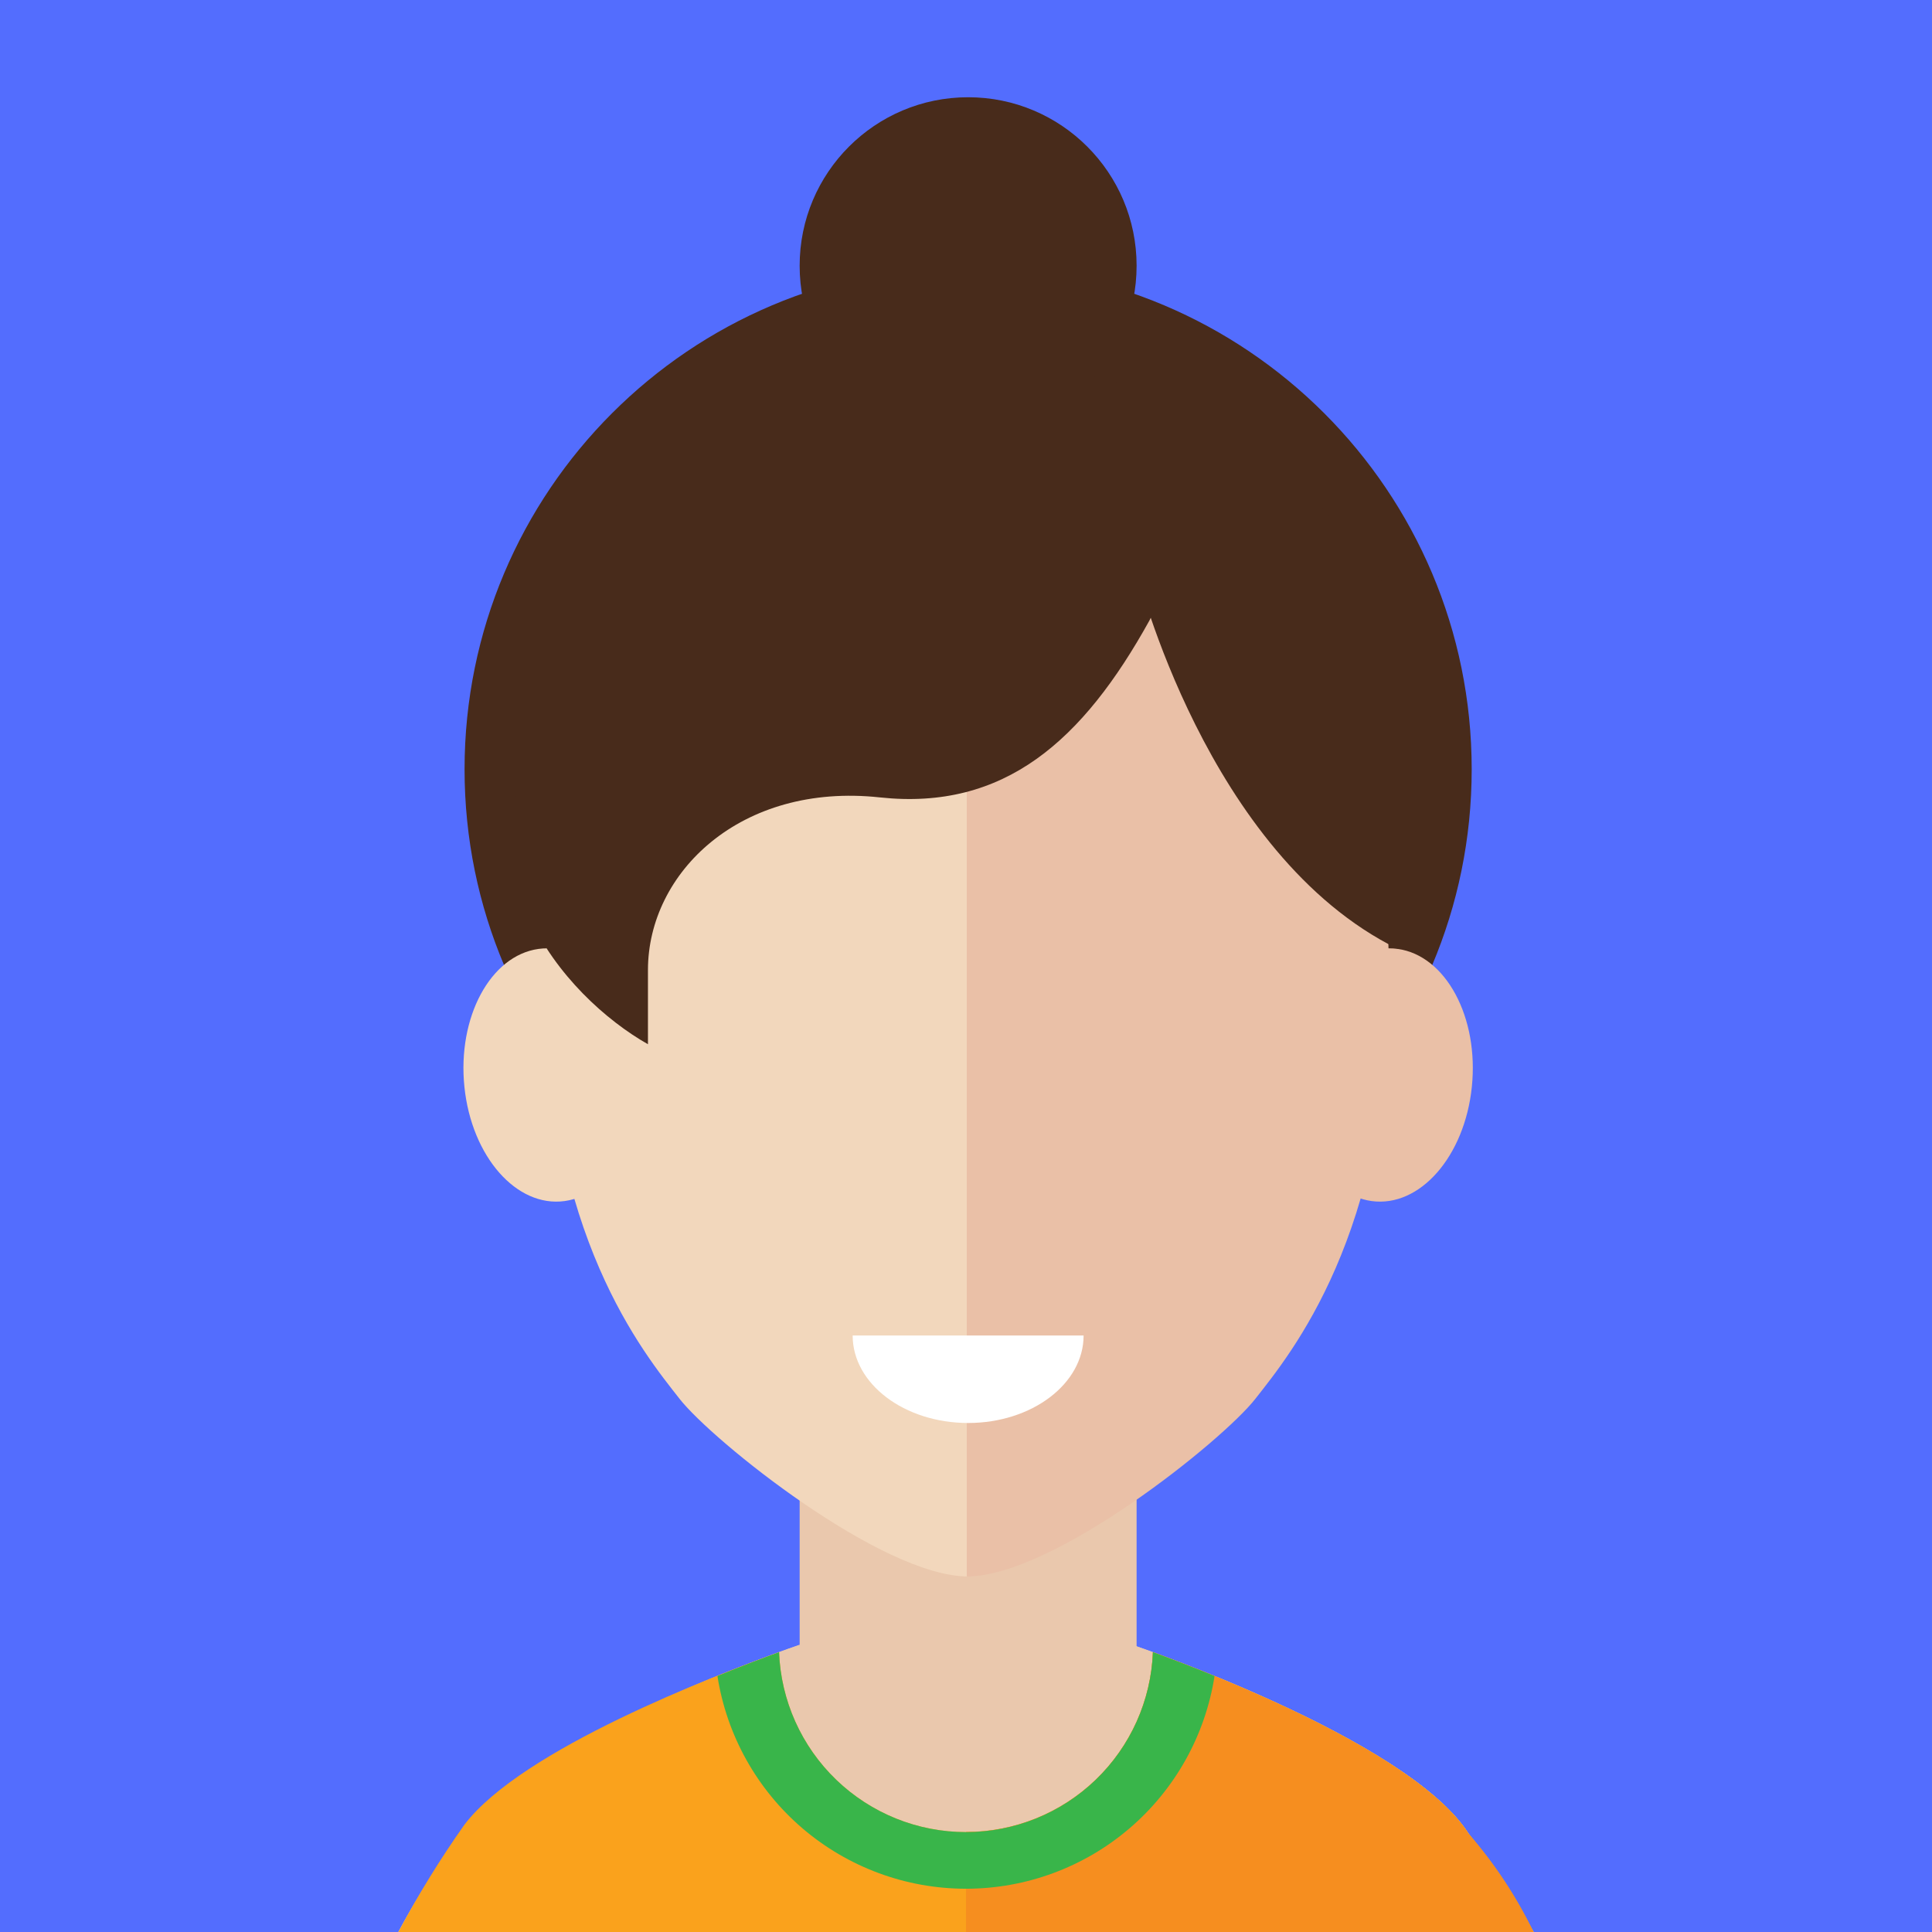 <svg width="200" height="200" viewBox="0 0 200 200" fill="none" xmlns="http://www.w3.org/2000/svg">
<rect x="0" y="0" width="200" height="200" fill="#808080" stroke="none"/>
<g clip-path="url(#clip0)">
<path d="M200 0H0V200H200V0Z" fill="#536DFE"/>
<path d="M100.22 131.766C129.01 131.766 152.349 108.427 152.349 79.637C152.349 50.847 129.01 27.508 100.22 27.508C71.43 27.508 48.091 50.847 48.091 79.637C48.091 108.427 71.43 131.766 100.22 131.766Z" fill="#482B1B"/>
<path d="M117.661 191.27L100 199L82.78 191.27V153.023H117.661V191.27Z" fill="#EAC8AD"/>
<path d="M100.22 47.022C83.285 47.022 56.502 56.649 56.502 101.764C56.502 127.812 66.655 140.093 70.355 144.814C73.761 149.156 91.239 163.196 100.22 163.196V47.022V47.022Z" fill="#F2D7BC"/>
<path d="M48.077 112.521C47.331 105.312 50.766 98.921 55.747 98.232C60.728 97.543 65.376 102.838 66.123 110.047C66.87 117.256 63.435 123.647 58.452 124.333C53.469 125.019 48.824 119.727 48.077 112.521Z" fill="#F2D7BC"/>
<path d="M100.082 47.022C117.017 47.022 143.8 56.649 143.8 101.764C143.8 127.812 133.648 140.093 129.947 144.814C126.542 149.156 109.063 163.196 100.082 163.196V47.022V47.022Z" fill="#EAC0A7"/>
<path d="M152.364 112.521C153.111 105.312 149.675 98.921 144.694 98.232C139.713 97.543 135.065 102.838 134.318 110.047C133.571 117.256 137.006 123.647 141.989 124.333C146.972 125.019 151.617 119.727 152.364 112.521Z" fill="#EAC0A7"/>
<path d="M100 200V193.17C100 193.17 86.987 189.944 84.12 179.4C83.296 176.424 82.846 173.356 82.78 170.269C82.78 170.269 54.327 179.879 47.98 189.805C44.653 193.428 41.241 200 41.241 200H100Z" fill="#EAC8AD"/>
<path d="M100 200V193.17C100 193.17 113.012 189.945 115.881 179.405C116.704 176.429 117.154 173.361 117.219 170.274C117.219 170.274 145.672 179.884 152.019 189.81C156.119 195.519 158.754 200.001 158.754 200.001H100V200Z" fill="#EAC8AD"/>
<path d="M100 200V193.17C100 193.17 86.987 189.944 84.12 179.4C83.296 176.424 82.846 173.356 82.78 170.269C82.78 170.269 54.327 179.879 47.98 189.805C45.1 192.827 41.241 200 41.241 200H100Z" fill="#EAC8AD"/>
<path d="M100 200V193.17C100 193.17 113.012 189.945 115.881 179.405C116.704 176.429 117.154 173.361 117.219 170.274C117.219 170.274 145.672 179.884 152.019 189.81C154.497 193.048 156.749 196.452 158.759 200H100Z" fill="#EAC8AD"/>
<path d="M100.22 147.307C106.82 147.307 112.174 143.254 112.174 138.252H88.267C88.267 143.254 93.618 147.307 100.22 147.307Z" fill="white"/>
<path d="M97.756 34.041C66.811 34.041 57.403 61.152 57.403 73.641C46.18 89.241 58.414 103.196 67.076 108.099V100.42C67.076 90.332 76.668 80.991 91.076 82.546C103.987 83.94 112.117 76.646 118.986 64.238C127.464 47.625 116.881 34.041 97.756 34.041Z" fill="#482B1B"/>
<path d="M117.661 59.137C117.661 59.137 124.891 88.491 144.693 98.231C148.217 71.842 150.3 77.401 144.693 63.505C139.086 49.609 117.661 39.287 117.661 39.287V59.137V59.137Z" fill="#482B1B"/>
<path d="M152.024 189.809C146.724 181.53 126.062 173.474 119.349 171.029C119.159 176.034 117.037 180.77 113.429 184.243C109.821 187.716 105.007 189.657 99.999 189.657C94.991 189.657 90.177 187.716 86.569 184.243C82.961 180.77 80.839 176.034 80.649 171.029C73.937 173.474 54.049 181.058 48.09 188.875C45.573 192.434 43.285 196.15 41.241 200H158.759C156.865 196.383 154.609 192.969 152.024 189.809V189.809Z" fill="#FAA21C"/>
<path d="M158.759 200C156.977 196.319 154.712 192.891 152.024 189.809C146.724 181.53 126.062 173.474 119.349 171.029C119.155 176.031 117.031 180.763 113.424 184.233C109.816 187.703 105.005 189.642 100 189.642V200H158.759V200Z" fill="#F68E1F"/>
<path d="M74.269 173.5C75.228 179.635 78.348 185.226 83.066 189.264C87.784 193.302 93.79 195.521 99.999 195.521C106.209 195.521 112.215 193.302 116.933 189.264C121.651 185.226 124.771 179.635 125.73 173.5C123.115 172.431 120.871 171.586 119.348 171.031C119.158 176.036 117.036 180.772 113.428 184.245C109.82 187.718 105.006 189.659 99.998 189.659C94.99 189.659 90.176 187.718 86.568 184.245C82.96 180.772 80.838 176.036 80.648 171.031C79.129 171.583 76.885 172.429 74.269 173.5Z" fill="#39B54A"/>
<path d="M100.22 44.949C109.852 44.949 117.661 37.14 117.661 27.508C117.661 17.876 109.852 10.067 100.22 10.067C90.588 10.067 82.779 17.876 82.779 27.508C82.779 37.14 90.588 44.949 100.22 44.949Z" fill="#482B1B"/>
</g>
<defs>
<clipPath id="clip0">
<rect width="200" height="200" fill="white"/>
</clipPath>
</defs>
</svg>
